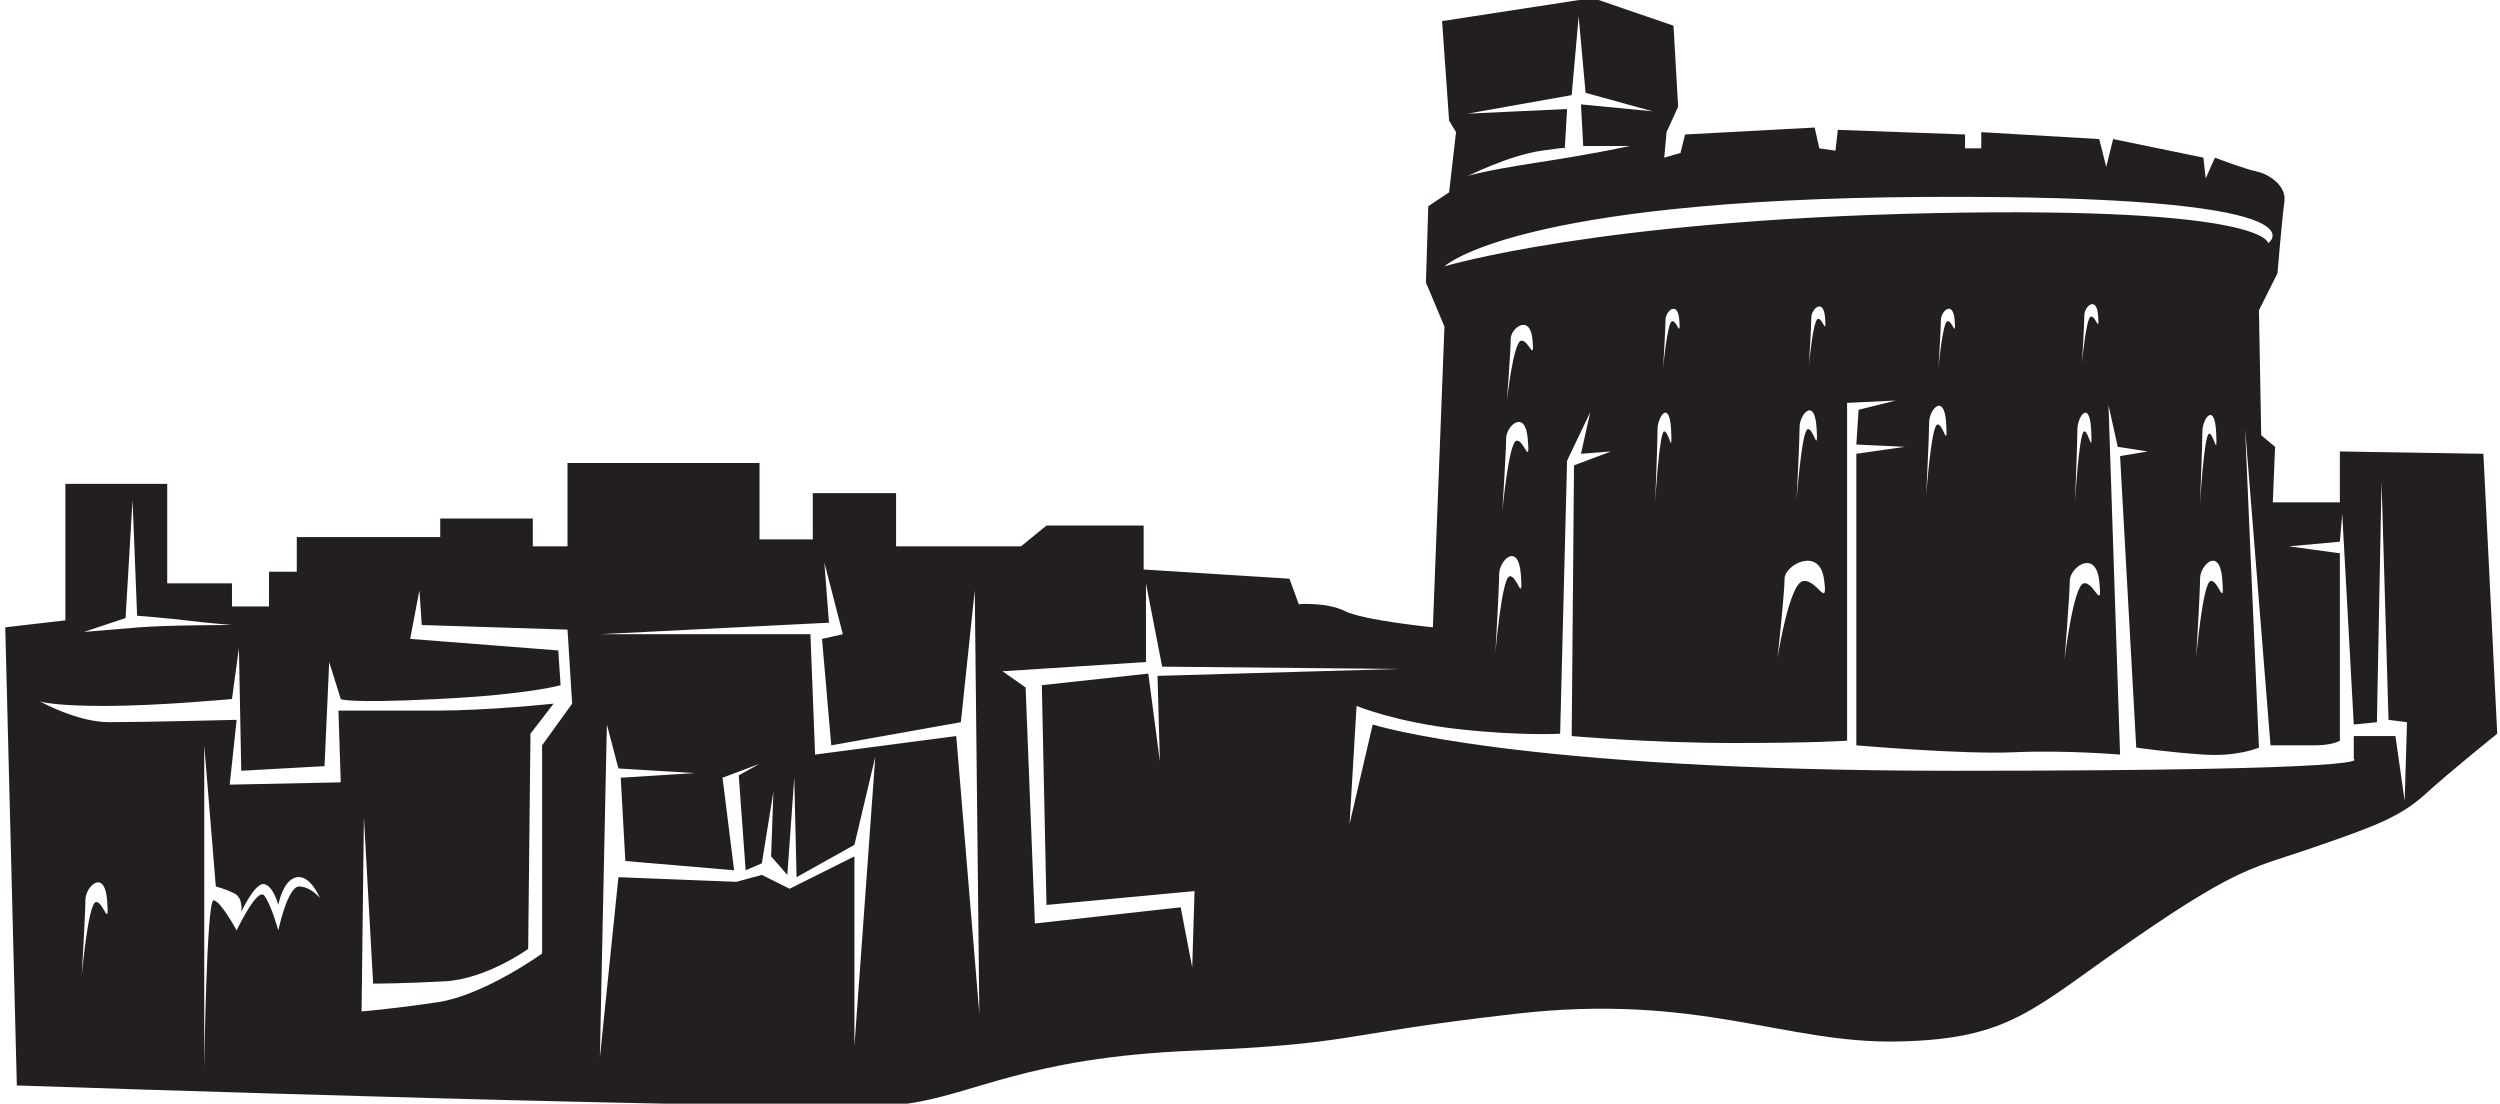 <?xml version="1.0" encoding="UTF-8"?>
<svg xmlns="http://www.w3.org/2000/svg" xmlns:xlink="http://www.w3.org/1999/xlink" width="521pt" height="230pt" viewBox="0 0 521 230" version="1.1">
<g id="surface1">
<path style=" stroke:none;fill-rule:nonzero;fill:rgb(13.73%,12.16%,12.549%);fill-opacity:1;" d="M 517.539 94.57 L 487.629 94.082 L 487.629 104.691 L 473.652 104.691 L 474.133 93.121 L 471.238 90.711 L 470.766 64.672 L 474.625 56.949 C 474.625 56.949 475.59 45.383 476.07 42.004 C 476.547 38.637 472.688 36.215 470.273 35.734 C 467.871 35.258 461.602 32.848 461.602 32.848 L 459.66 37.188 L 459.188 32.848 L 440.379 28.984 L 438.934 34.777 L 437.484 28.984 L 412.895 27.539 L 412.895 30.918 L 409.52 30.918 L 409.52 28.023 L 383.004 27.062 L 382.512 31.402 L 379.152 30.918 L 378.168 26.578 L 351.168 28.023 L 350.215 31.879 L 346.828 32.848 L 347.312 27.539 L 349.723 22.238 L 348.758 5.355 L 331.887 -0.43 L 300.531 4.395 L 301.992 25.133 L 303.434 27.539 L 301.992 40.082 L 297.652 42.973 L 297.164 58.883 L 301.023 68.047 L 298.613 130.734 C 298.613 130.734 284.145 129.281 280.289 127.355 C 276.426 125.43 270.656 125.91 270.656 125.91 L 268.719 120.602 L 238.336 118.684 L 238.336 109.52 L 218.086 109.52 L 212.777 113.859 L 186.742 113.859 L 186.742 102.762 L 169.387 102.762 L 169.387 112.41 L 158.285 112.41 L 158.285 96.496 L 118.27 96.496 L 118.27 113.859 L 111.039 113.859 L 111.039 108.066 L 91.746 108.066 L 91.746 111.926 L 61.848 111.926 L 61.848 119.156 L 56.062 119.156 L 56.062 126.391 L 48.344 126.391 L 48.344 121.57 L 34.848 121.57 L 34.848 100.836 L 13.625 100.836 L 13.625 129.281 L 1.094 130.734 L 3.508 226.211 C 3.508 226.211 174.199 231.996 188.672 230.062 C 203.141 228.133 213.738 220.426 248.457 218.969 C 283.188 217.531 277.883 215.602 315.969 211.262 C 354.062 206.918 371.906 217.531 395.535 217.047 C 419.156 216.559 423.496 210.293 445.191 195.344 C 466.895 180.395 469.793 180.883 482.344 176.535 C 494.871 172.199 500.18 170.277 505.484 165.453 C 510.77 160.633 520.422 152.906 520.422 152.906 Z M 305.852 23.684 L 327.539 19.824 L 328.992 3.43 L 330.438 19.348 L 344.422 23.199 L 329.473 21.754 L 329.945 30.43 L 339.598 30.43 C 339.598 30.43 333.332 31.879 320.793 33.809 C 308.25 35.734 305.852 36.703 305.852 36.703 C 305.852 36.703 314.52 32.363 321.277 31.402 C 324.391 30.953 325.648 30.816 326.113 30.801 L 326.578 22.719 Z M 401.32 41.039 C 487.152 40.562 472.688 50.688 472.688 50.688 C 472.688 50.688 472.688 42.973 402.77 44.422 C 332.852 45.867 301.023 55.512 301.023 55.512 C 301.023 55.512 315.492 41.527 401.32 41.039 Z M 458.492 120.602 C 458.492 117.711 462.566 113.859 463.109 120.602 C 463.652 127.355 462.289 120.602 460.668 121.09 C 459.039 121.57 457.684 137 457.684 137 C 457.684 137 458.492 123.496 458.492 120.602 Z M 458.473 105.18 C 458.473 105.18 458.977 92.648 458.977 89.965 C 458.977 87.277 461.488 83.703 461.84 89.965 C 462.168 96.223 461.336 89.965 460.32 90.414 C 459.312 90.867 458.473 105.18 458.473 105.18 Z M 435.793 89.484 C 436.121 95.746 435.289 89.484 434.281 89.93 C 433.27 90.375 432.426 104.688 432.426 104.688 C 432.426 104.688 432.934 92.168 432.934 89.484 C 432.934 86.797 435.461 83.219 435.793 89.484 Z M 433.883 75.762 C 433.883 75.762 434.379 67.457 434.379 65.688 C 434.379 63.906 436.902 61.539 437.242 65.688 C 437.578 69.836 436.746 65.688 435.723 65.984 C 434.715 66.277 433.883 75.762 433.883 75.762 Z M 437.484 121.09 C 438.203 127.848 436.398 121.09 434.242 121.57 C 432.066 122.055 430.254 137.48 430.254 137.48 C 430.254 137.48 431.336 123.98 431.336 121.09 C 431.336 118.195 436.766 114.332 437.484 121.09 Z M 403.977 76.727 C 403.977 76.727 404.484 68.43 404.484 66.648 C 404.484 64.871 406.996 62.508 407.344 66.648 C 407.676 70.797 406.84 66.648 405.836 66.949 C 404.816 67.242 403.977 76.727 403.977 76.727 Z M 403.703 88.48 C 402.453 88.934 401.414 103.246 401.414 103.246 C 401.414 103.246 402.039 90.723 402.039 88.035 C 402.039 85.352 405.141 81.77 405.566 88.035 C 405.98 94.301 404.941 88.035 403.703 88.48 Z M 380.105 120.602 C 381.074 127.355 378.66 120.602 375.762 121.09 C 372.863 121.57 370.457 137 370.457 137 C 370.457 137 371.906 123.496 371.906 120.602 C 371.906 117.711 379.137 113.859 380.105 120.602 Z M 374.414 104.207 C 374.414 104.207 375.039 91.684 375.039 89.004 C 375.039 86.32 378.141 82.738 378.562 89.004 C 378.98 95.262 377.941 89.004 376.699 89.441 C 375.449 89.895 374.414 104.207 374.414 104.207 Z M 378.836 66.461 C 377.809 66.766 376.977 76.246 376.977 76.246 C 376.977 76.246 377.48 67.945 377.48 66.168 C 377.48 64.391 380.008 62.02 380.344 66.168 C 380.676 70.316 379.84 66.168 378.836 66.461 Z M 346.598 76.727 C 346.598 76.727 347.094 68.43 347.094 66.648 C 347.094 64.871 349.621 62.508 349.961 66.648 C 350.301 70.797 349.453 66.648 348.449 66.949 C 347.441 67.242 346.598 76.727 346.598 76.727 Z M 346.754 89.93 C 345.766 90.375 344.938 104.688 344.938 104.688 C 344.938 104.688 345.438 92.168 345.438 89.484 C 345.438 86.797 347.914 83.219 348.254 89.484 C 348.582 95.746 347.762 89.484 346.754 89.93 Z M 315.996 91.859 C 314.406 92.301 313.082 106.621 313.082 106.621 C 313.082 106.621 313.875 94.094 313.875 91.41 C 313.875 88.727 317.855 85.148 318.383 91.41 C 318.914 97.676 317.59 91.41 315.996 91.859 Z M 314.551 120.117 C 312.961 120.602 311.637 136.039 311.637 136.039 C 311.637 136.039 312.43 122.535 312.43 119.645 C 312.43 116.75 316.406 112.891 316.941 119.645 C 317.461 126.391 316.145 119.645 314.551 120.117 Z M 316.965 71.012 C 315.367 71.391 314.047 83.473 314.047 83.473 C 314.047 83.473 314.836 72.902 314.836 70.641 C 314.836 68.371 318.82 65.352 319.355 70.641 C 319.887 75.922 318.551 70.641 316.965 71.012 Z M 26.168 128.801 L 27.621 104.207 L 28.574 128.32 C 28.574 128.32 34.848 128.801 38.707 129.281 C 42.566 129.77 48.344 130.254 48.344 130.254 C 48.344 130.254 34.848 130.254 29.062 130.734 C 23.27 131.215 17.484 131.695 17.484 131.695 Z M 19.926 188.016 C 18.336 188.488 17.012 203.543 17.012 203.543 C 17.012 203.543 17.801 190.363 17.801 187.547 C 17.801 184.723 21.781 180.957 22.316 187.547 C 22.844 194.137 21.512 187.547 19.926 188.016 Z M 62.332 184.742 C 59.922 184.742 57.996 193.902 57.996 193.902 C 57.996 193.902 56.547 188.594 55.098 186.668 C 53.648 184.742 49.316 193.902 49.316 193.902 C 49.316 193.902 45.938 187.633 44.492 187.633 C 43.039 187.633 42.566 222.832 42.566 222.832 L 42.566 155.328 L 44.973 184.742 C 44.973 184.742 46.902 185.219 48.836 186.188 C 50.762 187.148 50.277 190.039 50.277 190.039 C 50.277 190.039 53.176 183.773 55.098 184.254 C 57.027 184.742 57.996 188.594 57.996 188.594 C 57.996 188.594 58.957 183.293 61.848 182.809 C 64.738 182.328 66.672 187.148 66.672 187.148 C 66.672 187.148 64.738 184.742 62.332 184.742 Z M 112.973 155.328 L 112.973 198.719 C 112.973 198.719 100.906 207.398 91.262 208.855 C 81.621 210.293 75.355 210.777 75.355 210.777 L 75.836 170.277 L 77.762 204.988 C 77.762 204.988 84.035 204.988 92.715 204.504 C 101.391 204.031 110.07 197.758 110.07 197.758 L 110.551 152.906 L 115.367 146.637 C 115.367 146.637 101.871 148.09 90.785 148.09 C 79.691 148.09 70.531 148.09 70.531 148.09 L 71.012 163.039 L 47.871 163.52 L 49.316 150.016 C 49.316 150.016 29.543 150.504 22.789 150.504 C 16.039 150.504 8.324 146.164 8.324 146.164 C 8.324 146.164 10.734 147.121 21.828 147.121 C 32.914 147.121 48.344 145.676 48.344 145.676 L 49.789 135.066 L 50.277 160.629 L 67.633 159.664 L 68.605 137.965 L 71.012 145.676 C 71.012 145.676 71.977 146.637 91.262 145.676 C 110.551 144.719 116.828 142.789 116.828 142.789 L 116.34 135.551 L 85.48 133.145 L 87.406 123.016 L 87.895 130.254 L 118.27 131.215 L 119.234 146.637 Z M 178.062 218.008 L 178.062 178.469 L 164.559 185.219 L 158.77 182.328 L 153.465 183.773 L 128.879 182.809 L 125.012 220.426 L 126.473 150.988 L 128.879 160.148 L 144.789 161.113 L 129.359 162.074 L 130.324 179.434 L 152.984 181.363 L 150.578 162.074 L 158.285 159.18 L 153.953 161.59 L 155.395 181.363 L 158.77 179.914 L 161.18 164.965 L 160.699 178.469 L 164.078 182.328 L 165.523 162.074 L 166.004 182.809 L 178.062 176.062 L 182.406 157.734 Z M 199.281 153.395 L 169.863 157.254 L 168.895 132.172 L 125.012 132.172 L 172.754 129.77 L 171.797 117.23 L 175.648 132.172 L 171.309 133.145 L 173.234 155.328 L 200.242 150.504 L 203.141 123.016 L 204.094 211.262 Z M 248.457 201.609 L 246.051 189.082 L 215.672 192.453 L 213.738 143.27 L 208.922 139.891 L 238.82 137.965 L 238.82 121.57 L 242.191 138.93 L 291.375 139.41 L 241.227 140.852 L 241.719 158.695 L 239.305 140.379 L 217.117 142.789 L 218.086 188.594 L 248.945 185.703 Z M 501.133 166.898 L 499.211 153.395 L 490.527 153.395 L 490.527 158.219 C 490.527 158.219 498.238 160.629 407.105 160.629 C 315.969 160.629 286.07 150.988 286.07 150.988 L 281.25 171.723 L 282.707 147.121 C 282.707 147.121 290.895 150.504 303.926 151.949 C 316.941 153.395 325.133 152.906 325.133 152.906 L 326.578 96.016 L 331.41 85.891 L 329.473 94.57 L 335.742 94.082 L 328.023 96.977 L 327.539 153.395 C 327.539 153.395 343.941 154.844 361.297 154.844 C 378.66 154.844 384.934 154.359 384.934 154.359 L 384.934 83.957 L 395.051 83.473 L 387.332 85.402 L 386.859 92.637 L 396.973 93.121 L 386.859 94.57 L 386.859 155.328 C 386.859 155.328 409.027 157.254 419.648 156.773 C 430.254 156.285 441.824 157.254 441.824 157.254 L 439.414 84.445 L 441.34 93.121 L 447.605 94.082 L 441.824 95.051 L 445.191 155.801 C 445.191 155.801 451.957 156.773 459.188 157.254 C 466.422 157.734 470.766 155.801 470.766 155.801 L 467.871 89.258 L 473.172 155.328 C 473.172 155.328 478.477 155.328 482.344 155.328 C 486.188 155.328 487.629 154.359 487.629 154.359 L 487.629 115.305 L 477.023 113.859 L 487.629 112.891 L 488.121 107.105 L 490.527 150.988 L 495.348 150.504 L 496.312 100.355 L 497.766 150.016 L 501.617 150.504 L 501.133 166.898 "/>
<path style=" stroke:none;fill-rule:nonzero;fill:rgb(13.73%,12.16%,12.549%);fill-opacity:1;" d="M 326.113 30.801 L 326.105 30.918 C 326.105 30.918 326.656 30.777 326.113 30.801 "/>
</g>
</svg>
